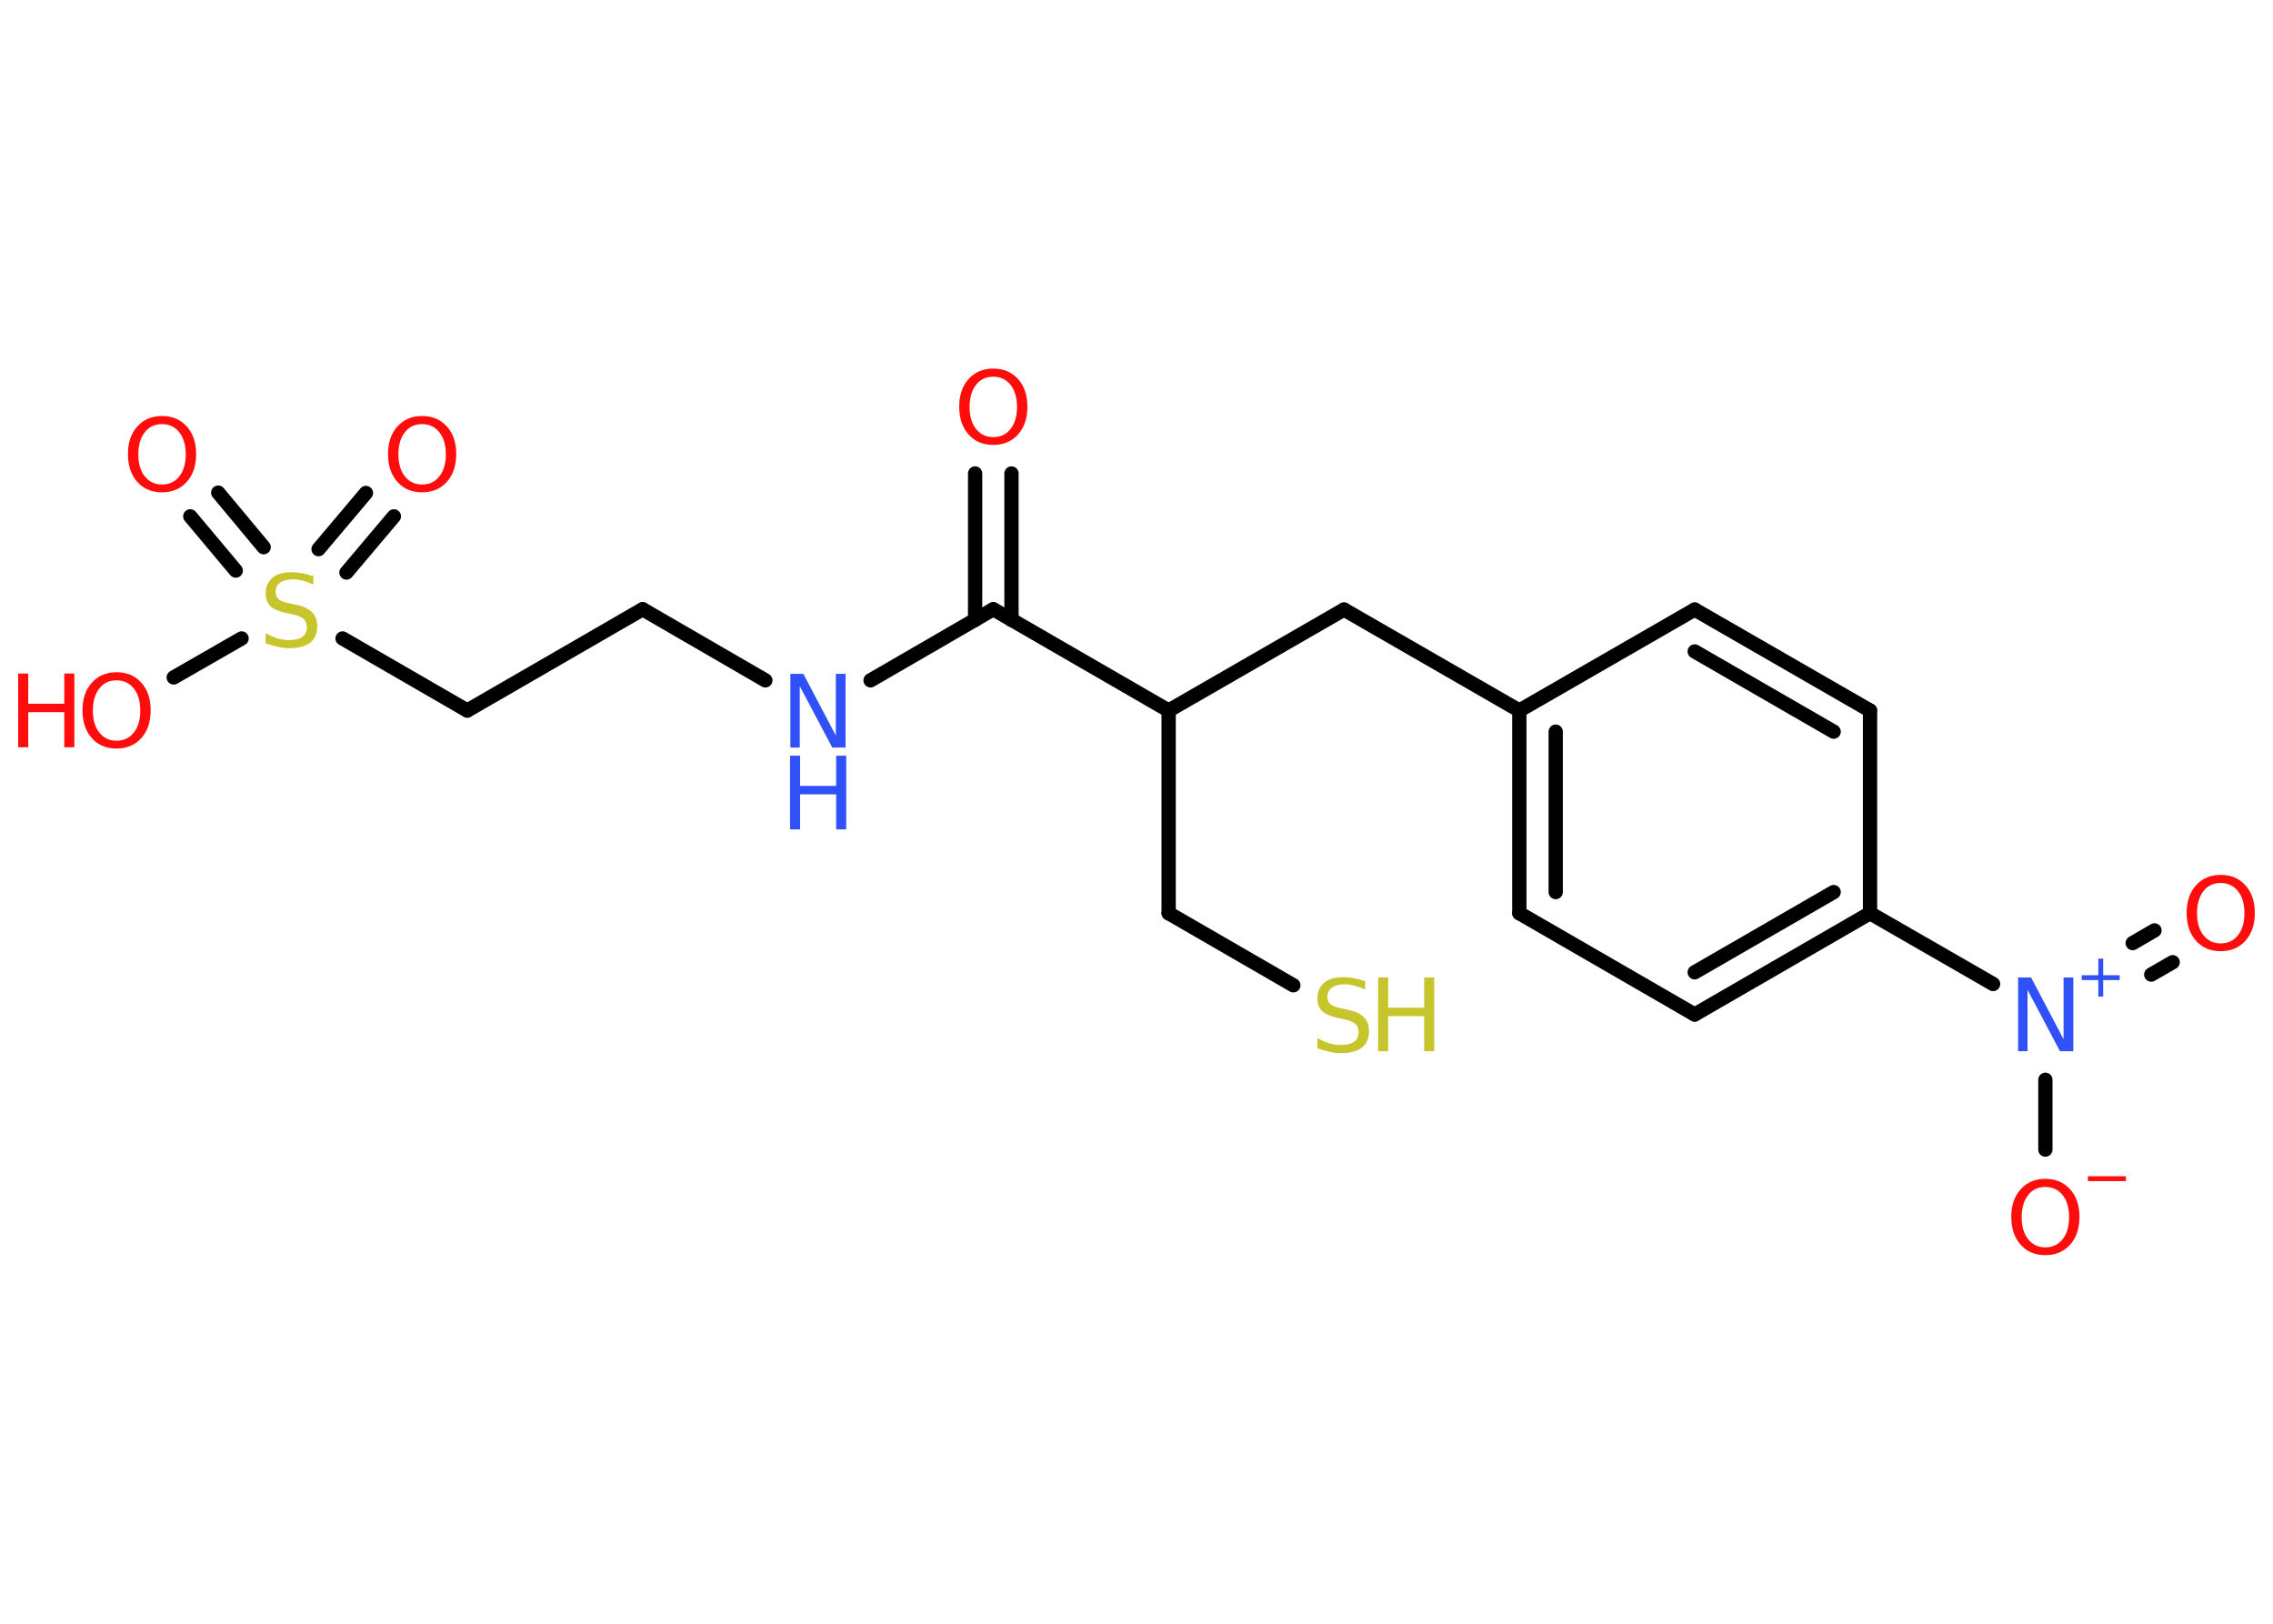 <?xml version='1.0' encoding='UTF-8'?>
<!DOCTYPE svg PUBLIC "-//W3C//DTD SVG 1.1//EN" "http://www.w3.org/Graphics/SVG/1.1/DTD/svg11.dtd">
<svg version='1.2' xmlns='http://www.w3.org/2000/svg' xmlns:xlink='http://www.w3.org/1999/xlink' width='70.0mm' height='50.0mm' viewBox='0 0 70.0 50.0'>
  <desc>Generated by the Chemistry Development Kit (http://github.com/cdk)</desc>
  <g stroke-linecap='round' stroke-linejoin='round' stroke='#000000' stroke-width='.44' fill='#FF0D0D'>
    <rect x='.0' y='.0' width='70.0' height='50.0' fill='#FFFFFF' stroke='none'/>
    <g id='mol1' class='mol'>
      <g id='mol1bnd1' class='bond'>
        <line x1='31.15' y1='14.58' x2='31.15' y2='19.09'/>
        <line x1='30.03' y1='14.58' x2='30.03' y2='19.09'/>
      </g>
      <line id='mol1bnd2' class='bond' x1='30.59' y1='18.76' x2='26.81' y2='20.95'/>
      <line id='mol1bnd3' class='bond' x1='23.57' y1='20.95' x2='19.79' y2='18.76'/>
      <line id='mol1bnd4' class='bond' x1='19.79' y1='18.76' x2='14.39' y2='21.88'/>
      <line id='mol1bnd5' class='bond' x1='14.39' y1='21.88' x2='10.55' y2='19.66'/>
      <g id='mol1bnd6' class='bond'>
        <line x1='9.81' y1='16.91' x2='11.27' y2='15.18'/>
        <line x1='10.67' y1='17.63' x2='12.13' y2='15.9'/>
      </g>
      <g id='mol1bnd7' class='bond'>
        <line x1='7.26' y1='17.57' x2='5.86' y2='15.9'/>
        <line x1='8.12' y1='16.85' x2='6.72' y2='15.17'/>
      </g>
      <line id='mol1bnd8' class='bond' x1='7.44' y1='19.66' x2='5.35' y2='20.86'/>
      <line id='mol1bnd9' class='bond' x1='30.59' y1='18.76' x2='35.99' y2='21.88'/>
      <line id='mol1bnd10' class='bond' x1='35.99' y1='21.88' x2='35.99' y2='28.12'/>
      <line id='mol1bnd11' class='bond' x1='35.99' y1='28.12' x2='39.83' y2='30.34'/>
      <line id='mol1bnd12' class='bond' x1='35.99' y1='21.88' x2='41.39' y2='18.77'/>
      <line id='mol1bnd13' class='bond' x1='41.39' y1='18.77' x2='46.79' y2='21.88'/>
      <g id='mol1bnd14' class='bond'>
        <line x1='46.79' y1='21.88' x2='46.79' y2='28.12'/>
        <line x1='47.91' y1='22.53' x2='47.91' y2='27.47'/>
      </g>
      <line id='mol1bnd15' class='bond' x1='46.79' y1='28.12' x2='52.19' y2='31.24'/>
      <g id='mol1bnd16' class='bond'>
        <line x1='52.19' y1='31.24' x2='57.59' y2='28.12'/>
        <line x1='52.19' y1='29.94' x2='56.47' y2='27.47'/>
      </g>
      <line id='mol1bnd17' class='bond' x1='57.59' y1='28.12' x2='61.38' y2='30.3'/>
      <g id='mol1bnd18' class='bond'>
        <line x1='65.68' y1='29.04' x2='66.35' y2='28.65'/>
        <line x1='66.25' y1='30.01' x2='66.91' y2='29.63'/>
      </g>
      <line id='mol1bnd19' class='bond' x1='62.99' y1='33.25' x2='62.99' y2='35.4'/>
      <line id='mol1bnd20' class='bond' x1='57.59' y1='28.12' x2='57.59' y2='21.88'/>
      <g id='mol1bnd21' class='bond'>
        <line x1='57.59' y1='21.88' x2='52.19' y2='18.77'/>
        <line x1='56.47' y1='22.53' x2='52.19' y2='20.06'/>
      </g>
      <line id='mol1bnd22' class='bond' x1='46.79' y1='21.88' x2='52.19' y2='18.77'/>
      <path id='mol1atm1' class='atom' d='M30.59 11.6q-.34 .0 -.53 .25q-.2 .25 -.2 .68q.0 .43 .2 .68q.2 .25 .53 .25q.33 .0 .53 -.25q.2 -.25 .2 -.68q.0 -.43 -.2 -.68q-.2 -.25 -.53 -.25zM30.59 11.35q.47 .0 .76 .32q.29 .32 .29 .85q.0 .54 -.29 .86q-.29 .32 -.76 .32q-.48 .0 -.76 -.32q-.29 -.32 -.29 -.86q.0 -.53 .29 -.85q.29 -.32 .76 -.32z' stroke='none'/>
      <g id='mol1atm3' class='atom'>
        <path d='M24.33 20.75h.41l1.0 1.9v-1.9h.3v2.27h-.41l-1.0 -1.89v1.89h-.29v-2.27z' stroke='none' fill='#3050F8'/>
        <path d='M24.33 23.27h.31v.93h1.11v-.93h.31v2.27h-.31v-1.08h-1.11v1.08h-.31v-2.27z' stroke='none' fill='#3050F8'/>
      </g>
      <path id='mol1atm6' class='atom' d='M9.65 17.7v.3q-.17 -.08 -.33 -.12q-.15 -.04 -.3 -.04q-.25 .0 -.39 .1q-.14 .1 -.14 .28q.0 .15 .09 .23q.09 .08 .34 .13l.19 .04q.34 .07 .5 .23q.16 .16 .16 .44q.0 .33 -.22 .5q-.22 .17 -.65 .17q-.16 .0 -.34 -.04q-.18 -.04 -.38 -.11v-.31q.19 .1 .37 .16q.18 .05 .35 .05q.27 .0 .41 -.1q.14 -.1 .14 -.29q.0 -.17 -.1 -.26q-.1 -.09 -.33 -.14l-.19 -.04q-.34 -.07 -.5 -.21q-.15 -.15 -.15 -.4q.0 -.3 .21 -.48q.21 -.17 .58 -.17q.16 .0 .32 .03q.17 .03 .34 .09z' stroke='none' fill='#C6C62C'/>
      <path id='mol1atm7' class='atom' d='M13.0 13.06q-.34 .0 -.53 .25q-.2 .25 -.2 .68q.0 .43 .2 .68q.2 .25 .53 .25q.33 .0 .53 -.25q.2 -.25 .2 -.68q.0 -.43 -.2 -.68q-.2 -.25 -.53 -.25zM13.0 12.81q.47 .0 .76 .32q.29 .32 .29 .85q.0 .54 -.29 .86q-.29 .32 -.76 .32q-.48 .0 -.76 -.32q-.29 -.32 -.29 -.86q.0 -.53 .29 -.85q.29 -.32 .76 -.32z' stroke='none'/>
      <path id='mol1atm8' class='atom' d='M4.99 13.06q-.34 .0 -.53 .25q-.2 .25 -.2 .68q.0 .43 .2 .68q.2 .25 .53 .25q.33 .0 .53 -.25q.2 -.25 .2 -.68q.0 -.43 -.2 -.68q-.2 -.25 -.53 -.25zM4.99 12.81q.47 .0 .76 .32q.29 .32 .29 .85q.0 .54 -.29 .86q-.29 .32 -.76 .32q-.48 .0 -.76 -.32q-.29 -.32 -.29 -.86q.0 -.53 .29 -.85q.29 -.32 .76 -.32z' stroke='none'/>
      <g id='mol1atm9' class='atom'>
        <path d='M3.59 20.95q-.34 .0 -.53 .25q-.2 .25 -.2 .68q.0 .43 .2 .68q.2 .25 .53 .25q.33 .0 .53 -.25q.2 -.25 .2 -.68q.0 -.43 -.2 -.68q-.2 -.25 -.53 -.25zM3.59 20.7q.47 .0 .76 .32q.29 .32 .29 .85q.0 .54 -.29 .86q-.29 .32 -.76 .32q-.48 .0 -.76 -.32q-.29 -.32 -.29 -.86q.0 -.53 .29 -.85q.29 -.32 .76 -.32z' stroke='none'/>
        <path d='M.56 20.74h.31v.93h1.11v-.93h.31v2.27h-.31v-1.08h-1.11v1.08h-.31v-2.27z' stroke='none'/>
      </g>
      <g id='mol1atm12' class='atom'>
        <path d='M42.04 30.17v.3q-.17 -.08 -.33 -.12q-.15 -.04 -.3 -.04q-.25 .0 -.39 .1q-.14 .1 -.14 .28q.0 .15 .09 .23q.09 .08 .34 .13l.19 .04q.34 .07 .5 .23q.16 .16 .16 .44q.0 .33 -.22 .5q-.22 .17 -.65 .17q-.16 .0 -.34 -.04q-.18 -.04 -.38 -.11v-.31q.19 .1 .37 .16q.18 .05 .35 .05q.27 .0 .41 -.1q.14 -.1 .14 -.29q.0 -.17 -.1 -.26q-.1 -.09 -.33 -.14l-.19 -.04q-.34 -.07 -.5 -.21q-.15 -.15 -.15 -.4q.0 -.3 .21 -.48q.21 -.17 .58 -.17q.16 .0 .32 .03q.17 .03 .34 .09z' stroke='none' fill='#C6C62C'/>
        <path d='M42.44 30.1h.31v.93h1.11v-.93h.31v2.27h-.31v-1.08h-1.11v1.08h-.31v-2.27z' stroke='none' fill='#C6C62C'/>
      </g>
      <g id='mol1atm18' class='atom'>
        <path d='M62.14 30.1h.41l1.0 1.9v-1.9h.3v2.27h-.41l-1.0 -1.89v1.89h-.29v-2.27z' stroke='none' fill='#3050F8'/>
        <path d='M64.77 29.52v.51h.51v.15h-.51v.51h-.15v-.51h-.51v-.15h.51v-.51h.15z' stroke='none' fill='#3050F8'/>
      </g>
      <path id='mol1atm19' class='atom' d='M68.39 27.19q-.34 .0 -.53 .25q-.2 .25 -.2 .68q.0 .43 .2 .68q.2 .25 .53 .25q.33 .0 .53 -.25q.2 -.25 .2 -.68q.0 -.43 -.2 -.68q-.2 -.25 -.53 -.25zM68.39 26.94q.47 .0 .76 .32q.29 .32 .29 .85q.0 .54 -.29 .86q-.29 .32 -.76 .32q-.48 .0 -.76 -.32q-.29 -.32 -.29 -.86q.0 -.53 .29 -.85q.29 -.32 .76 -.32z' stroke='none'/>
      <g id='mol1atm20' class='atom'>
        <path d='M62.99 36.55q-.34 .0 -.53 .25q-.2 .25 -.2 .68q.0 .43 .2 .68q.2 .25 .53 .25q.33 .0 .53 -.25q.2 -.25 .2 -.68q.0 -.43 -.2 -.68q-.2 -.25 -.53 -.25zM62.99 36.3q.47 .0 .76 .32q.29 .32 .29 .85q.0 .54 -.29 .86q-.29 .32 -.76 .32q-.48 .0 -.76 -.32q-.29 -.32 -.29 -.86q.0 -.53 .29 -.85q.29 -.32 .76 -.32z' stroke='none'/>
        <path d='M64.3 36.22h1.17v.15h-1.17v-.15z' stroke='none'/>
      </g>
    </g>
  </g>
</svg>
